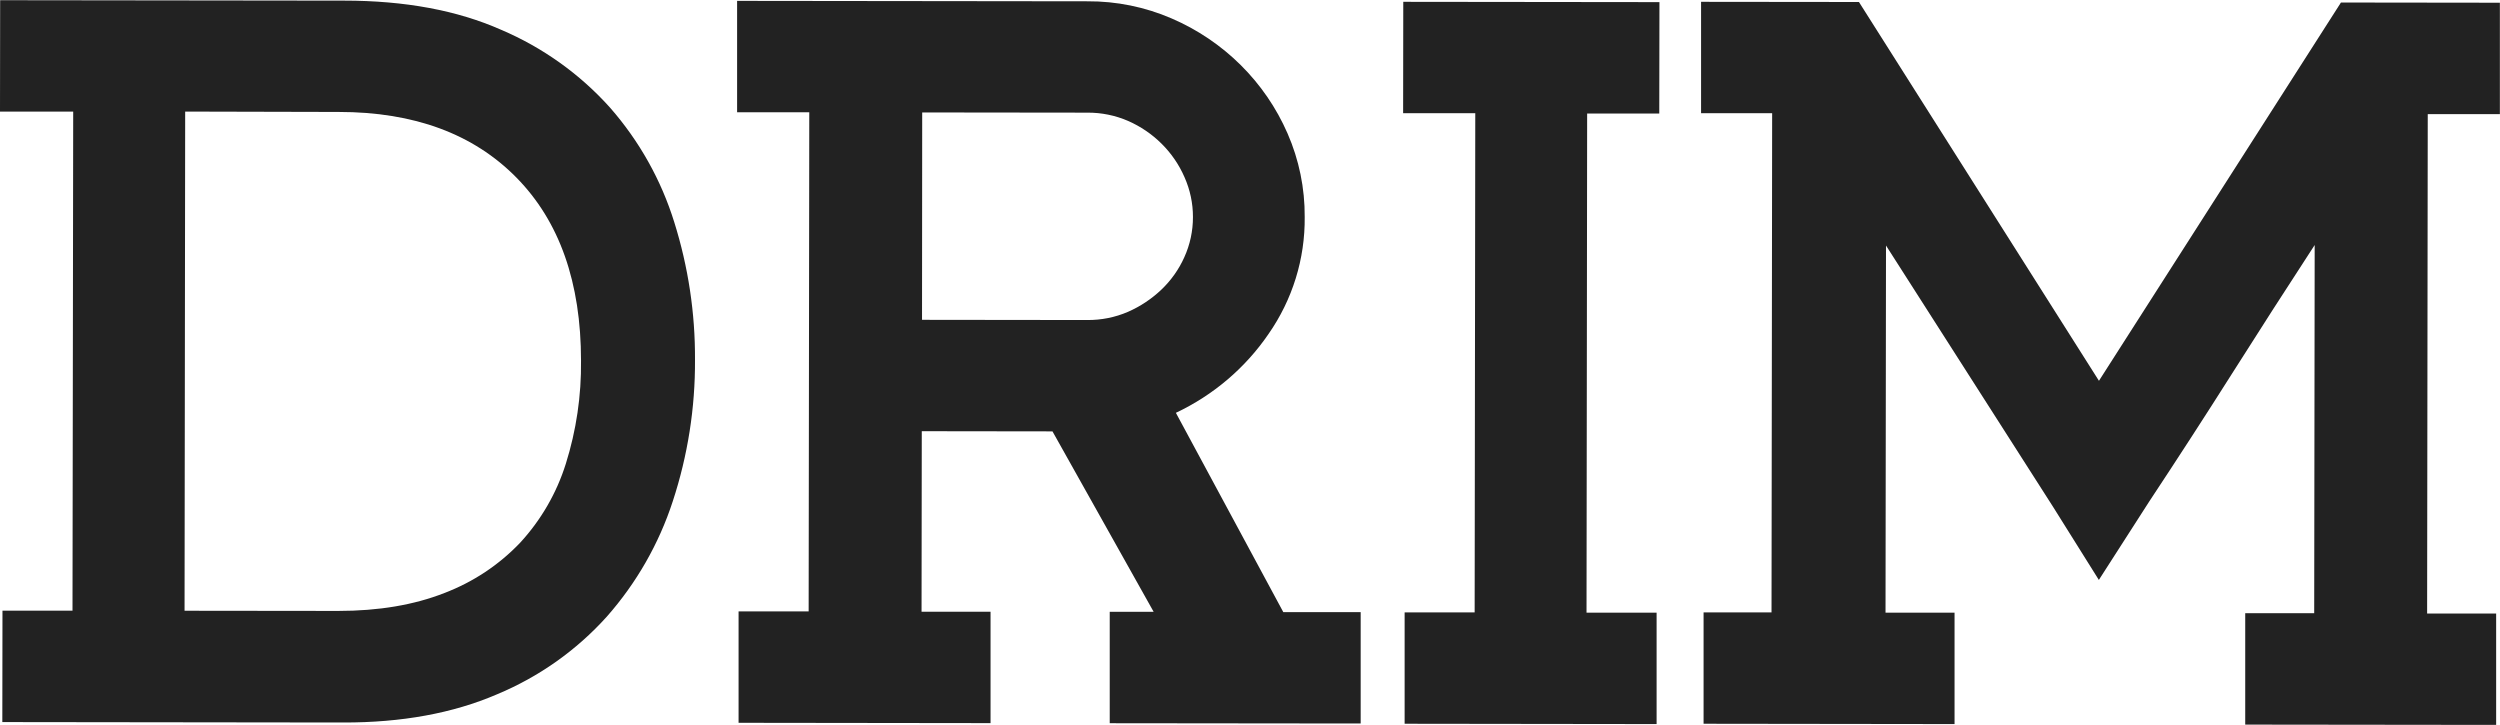 <svg width="100" height="29" viewBox="0 0 100 29" fill="none" xmlns="http://www.w3.org/2000/svg">
<path d="M2.928 4.463H0L0.006 0.008L13.765 0.025C16.192 0.025 18.282 0.413 20.038 1.188C21.708 1.898 23.199 2.964 24.404 4.308C25.573 5.642 26.448 7.203 26.971 8.889C27.531 10.673 27.811 12.53 27.8 14.398C27.81 16.316 27.511 18.223 26.912 20.048C26.359 21.748 25.46 23.319 24.272 24.666C23.06 26.013 21.558 27.075 19.875 27.775C18.119 28.53 16.069 28.905 13.727 28.9L0.093 28.883L0.099 24.427H2.9L2.928 4.463ZM23.241 14.43C23.241 11.296 22.38 8.854 20.658 7.104C18.935 5.354 16.567 4.479 13.551 4.478L7.407 4.463L7.382 24.43L13.53 24.437C15.146 24.437 16.561 24.198 17.775 23.721C18.928 23.282 19.965 22.593 20.81 21.704C21.644 20.797 22.266 19.72 22.633 18.55C23.052 17.215 23.257 15.824 23.241 14.426V14.43Z" fill="#222222"/>
<path d="M51.332 24.485H54.427V28.94L44.389 28.929V24.473H46.146L42.099 17.255L36.871 17.248L36.862 24.47H39.622V28.925L29.543 28.912V24.457H32.346L32.371 4.49H29.484V0.035L43.496 0.052C44.654 0.045 45.8 0.278 46.861 0.736C48.945 1.632 50.605 3.278 51.502 5.338C51.963 6.393 52.196 7.532 52.188 8.68C52.206 10.351 51.7 11.986 50.739 13.362C49.811 14.719 48.532 15.807 47.035 16.513L51.332 24.485ZM36.881 12.793L43.489 12.801C44.051 12.806 44.607 12.695 45.121 12.473C45.613 12.257 46.062 11.958 46.451 11.59C46.84 11.22 47.153 10.779 47.372 10.291C47.602 9.784 47.72 9.235 47.718 8.68C47.719 8.133 47.604 7.591 47.381 7.089C47.163 6.588 46.852 6.133 46.462 5.747C46.077 5.365 45.624 5.057 45.126 4.838C44.612 4.615 44.056 4.502 43.495 4.506L36.888 4.498L36.881 12.793Z" fill="#222222"/>
<path d="M59.011 4.528H56.125L56.131 0.073L66.378 0.085L66.371 4.54H63.486L63.461 24.507H66.264V28.963L56.185 28.95V24.495H58.986L59.011 4.528Z" fill="#222222"/>
<path d="M97.085 24.541H99.846V28.996L89.809 28.984V24.529H92.568L92.587 9.801C91.441 11.559 90.338 13.276 89.276 14.953C88.215 16.629 87.111 18.333 85.966 20.065L83.954 23.197L82.118 20.266L75.44 9.821L75.421 24.507H78.182V28.963L68.143 28.95V24.495H70.861L70.886 4.528H68.043V0.073L74.358 0.08L83.958 15.232L93.638 0.101L99.995 0.109V4.564H97.11L97.085 24.541Z" fill="#222222"/>
</svg>
